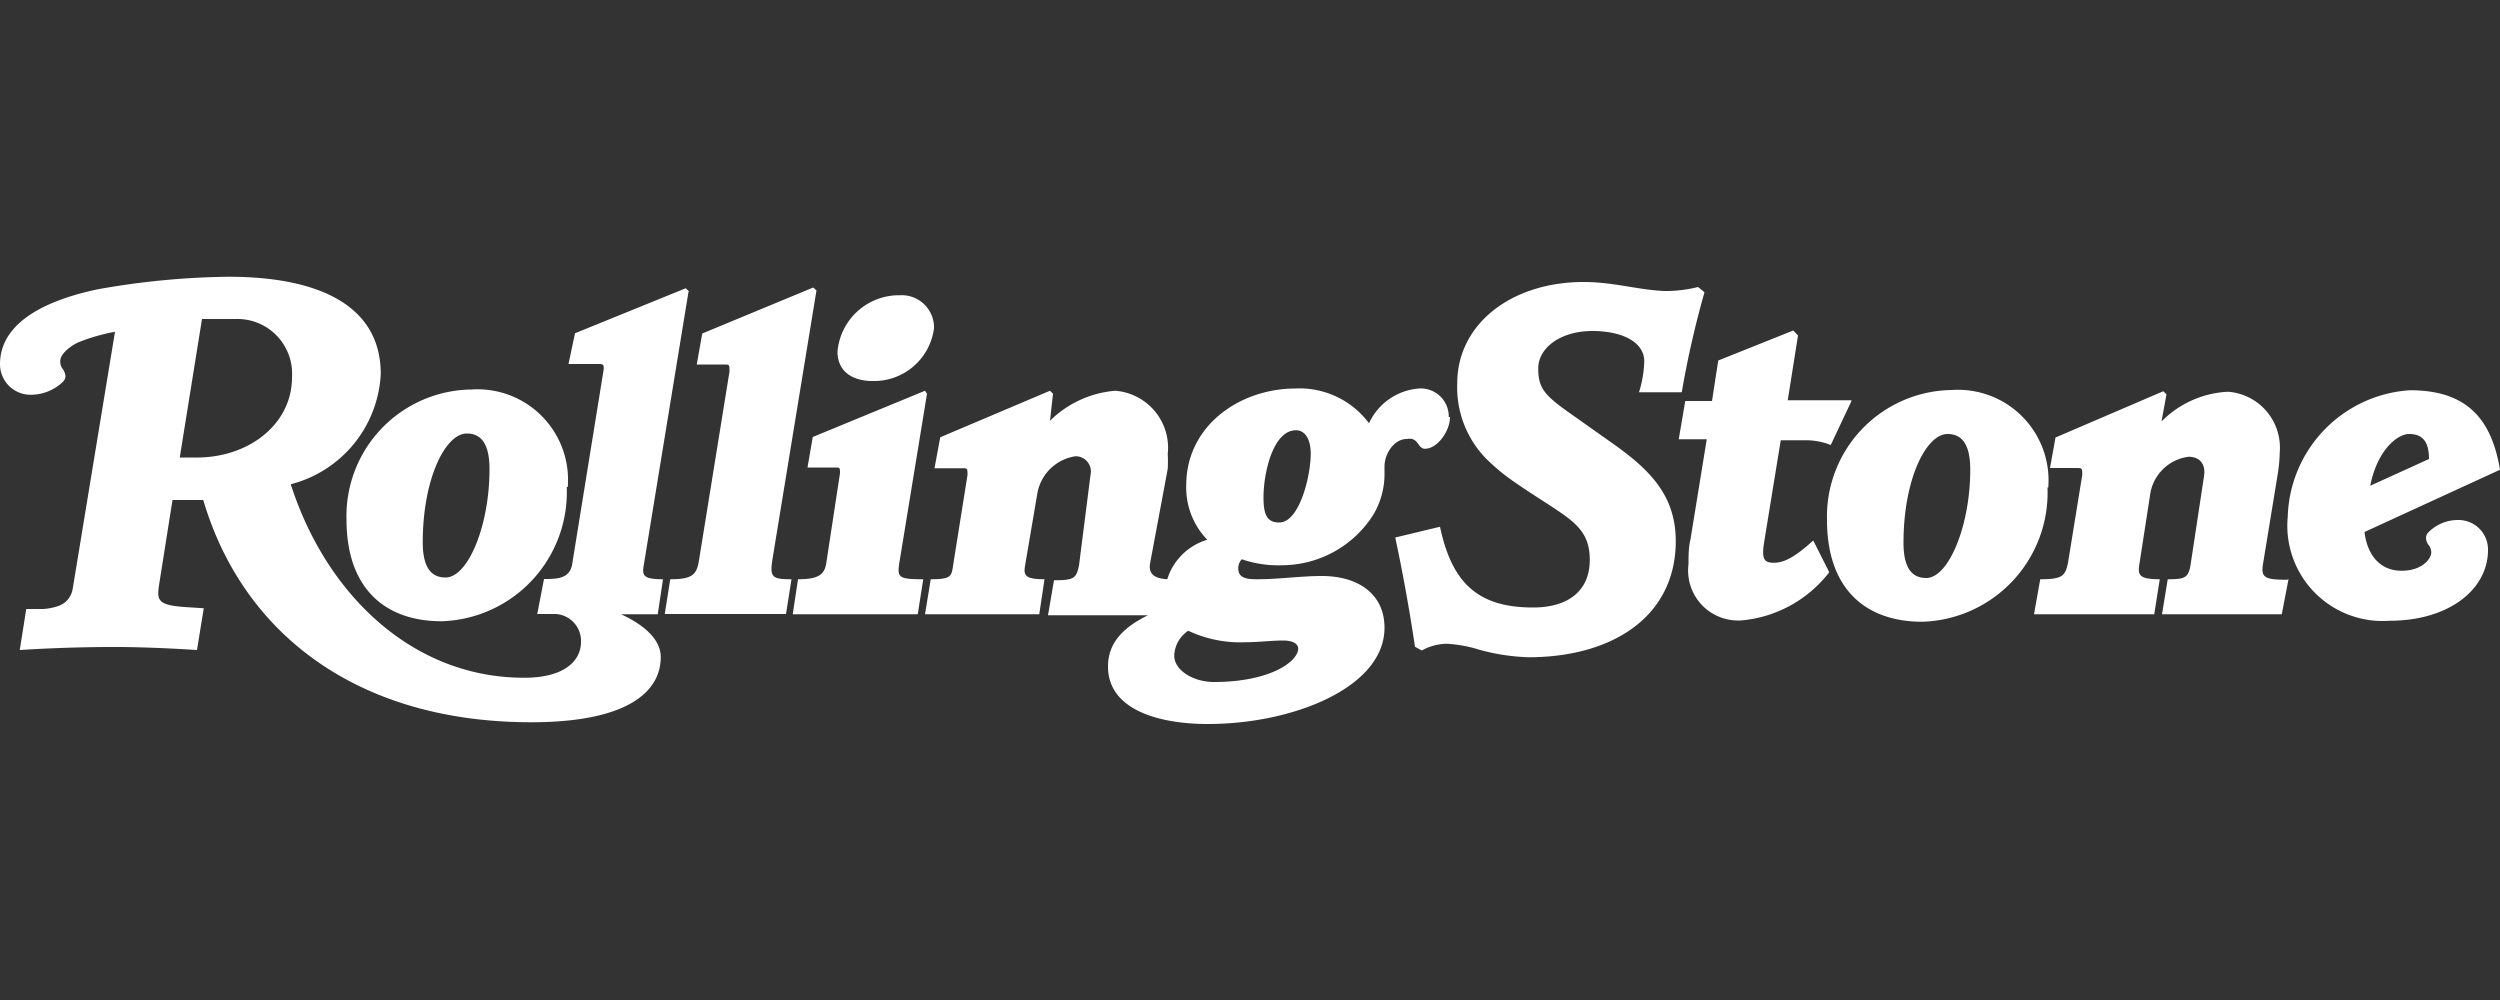 <svg id="svg-rs-logo" xmlns="http://www.w3.org/2000/svg" viewBox="0 0 100 40"><rect x="0" y="0" width="100" height="40" fill="#333333" stroke="none"/><defs><style>.cls-1{fill:#fff;}</style></defs><title>rollingstone</title><path class="cls-1" d="M11.68,15.09a2.19,2.19,0,0,0-2.26-2.33c-.31,0-1.07,0-1.34,0l-.89,5.54c.16,0,.44,0,.59,0C9.9,18.34,11.68,17,11.68,15.09Zm15.86-3.42L25.76,22.55c-.08.45-.08.62.76.62l-.21,1.4H24.84c.81.37,1.59.95,1.59,1.71,0,1.45-1.43,2.61-5.18,2.61C14.3,28.89,9.71,25.35,8.13,20H6.9l-.53,3.35c-.1.64-.09.85,1,.93l.78.05L7.88,26c-1.13-.07-2.39-.13-3.64-.12S1.91,25.93.79,26l.26-1.64.69,0a2.36,2.36,0,0,0,.53-.1.87.87,0,0,0,.64-.72L4.6,13.27a7.8,7.8,0,0,0-1.41.4c-.37.15-.78.49-.78.77a.51.51,0,0,0,.07.28.62.62,0,0,1,.14.32.34.34,0,0,1-.09.22,1.86,1.86,0,0,1-1.31.53A1.22,1.22,0,0,1,0,14.57H0c0-1.91,2.39-2.68,3.92-3a31.5,31.5,0,0,1,5.22-.5c3.53,0,6.09,1.1,6.09,3.89a4.8,4.8,0,0,1-3.6,4.41c1.42,4.42,4.88,7.74,9.33,7.74,1.69,0,2.28-.73,2.28-1.43a1.08,1.08,0,0,0-1-1.12h-.75l.27-1.4c.49,0,1,0,1.12-.55l1.27-7.85c0-.14,0-.2-.18-.2H22.74L23,13.33l4.43-1.8.14.14Zm64,11.5-.27,1.4H86.48l.23-1.4c.73,0,.84-.06.93-.69l.52-3.43c.09-.58-.27-.78-.61-.78A1.78,1.78,0,0,0,86,19.82l-.43,2.78c-.06.4,0,.57.82.57l-.22,1.4H81.36l.25-1.4c.87,0,1-.12,1.11-.66L83.29,19c0-.25,0-.28-.2-.28H82l.22-1.22,4.31-1.85.13.12-.2,1.09a4,4,0,0,1,2.66-1.19,2.24,2.24,0,0,1,2.07,2.41,6.22,6.22,0,0,1-.09.94l-.57,3.48c-.1.58,0,.69.94.69ZM74.05,16.06l-.82,1.74a2.71,2.71,0,0,0-1-.19h-1l-.66,4.05c-.12.72,0,.85.39.85s.82-.21,1.57-.89l.64,1.27a5,5,0,0,1-3.44,1.92,2,2,0,0,1-2.19-2.24c0-.3,0-.69.08-1l.65-4-1.12,0,.26-1.53h1.07l.25-1.62,3-1.2.19.2-.41,2.59,2.55,0Zm-5.87-4.37a38.24,38.24,0,0,0-.91,4H65.56a4.5,4.5,0,0,0,.21-1.24c0-.74-.83-1.21-2.08-1.21s-2.15.66-2.16,1.48.28,1.11,1.27,1.81l1.71,1.21c1.59,1.12,2.55,2.17,2.52,4-.06,3-2.62,4.55-5.89,4.55A8.39,8.39,0,0,1,59.21,26a5.47,5.47,0,0,0-1.34-.25,2.13,2.13,0,0,0-1,.27l-.27-.15c-.22-1.46-.48-2.92-.79-4.37l1.79-.43c.47,2.22,1.49,3.23,3.72,3.23,1.46,0,2.25-.71,2.27-1.85s-.55-1.55-1.59-2.23c-.46-.3-.92-.59-1.35-.89a8.05,8.05,0,0,1-1.22-1,4.08,4.08,0,0,1-1.14-3c0-2.37,2.17-4.05,5.05-4.05,1.2,0,2.14.31,3.23.36a5.29,5.29,0,0,0,1.35-.16l.25.2ZM37.36,13.13a2.42,2.42,0,0,1-2.48,2.11c-.64,0-1.38-.28-1.38-1.18A2.47,2.47,0,0,1,36,11.81,1.29,1.29,0,0,1,37.36,13.13Zm-.28,2.62L36,22.35c-.12.74-.14.82.93.82l-.22,1.4h-5l.21-1.4c.82,0,1.06-.19,1.13-.64l.55-3.6c0-.21,0-.23-.18-.23H32.3l.21-1.22L37,15.63Zm-4.42-4.14L30.91,22.3c-.13.79-.05.87.75.87l-.22,1.39H26.59l.22-1.39c.85,0,1.06-.16,1.15-.76l1.22-7.55c0-.25,0-.28-.18-.28H27.87l.22-1.24,4.44-1.84.13.12Zm64.5,6.75c0-.79-.34-1-.8-1s-1.27.64-1.55,2.07Zm2.84.43-5.42,2.49c.11.93.63,1.55,1.48,1.55s1.19-.5,1.19-.73a.47.47,0,0,0-.09-.28.5.5,0,0,1-.12-.29.33.33,0,0,1,.07-.21,1.66,1.66,0,0,1,1.22-.52A1.18,1.18,0,0,1,99.52,22c0,1.56-1.54,2.83-3.94,2.83a3.81,3.81,0,0,1-4.07-4.16,5.22,5.22,0,0,1,4.89-5.06c2.27,0,3.26,1.14,3.6,3.18Zm-21.19,0c0-1-.32-1.43-.91-1.43-.85,0-1.76,1.8-1.76,4.35,0,1,.33,1.41.91,1.41.89,0,1.76-2.08,1.76-4.33m3.09.71a5.17,5.17,0,0,1-5,5.37c-2.33,0-3.82-1.36-3.82-4.07a5.06,5.06,0,0,1,5-5.2,3.62,3.62,0,0,1,3.85,3.9m-30,6.46c0-.2-.19-.34-.62-.34s-1,.07-1.52.07a4.88,4.88,0,0,1-2.26-.46,1.24,1.24,0,0,0-.56,1c0,.58.76,1.05,1.59,1.05,2.21,0,3.37-.8,3.37-1.35m.5-7.79c0-.5-.19-.93-.59-.93-.91,0-1.3,1.68-1.3,2.69,0,.7.15,1,.63,1,.8,0,1.26-1.84,1.26-2.77M58,16.68c0,.57-.51,1.27-1,1.27-.16,0-.21-.12-.3-.23a.41.41,0,0,0-.21-.16.54.54,0,0,0-.22,0c-.51,0-.89.59-.89,1.1l0,.36a3.19,3.19,0,0,1-.46,1.59,4.34,4.34,0,0,1-3.63,2,4.49,4.49,0,0,1-1.62-.24.54.54,0,0,0-.14.36c0,.37.29.44.73.44.93,0,1.75-.13,2.61-.13,1.46,0,2.51.72,2.51,2.07,0,2.39-3.66,3.85-7.06,3.85-2,0-4-.58-4-2.3,0-.85.49-1.51,1.6-2.05h-4l.24-1.4c.81,0,.89-.08,1-.59L43.62,19a.61.61,0,0,0-.6-.75A1.82,1.82,0,0,0,41.5,19.7L41,22.64c-.06.37,0,.53.78.53l-.21,1.4H37l.23-1.4c.8,0,.83-.11.89-.53L38.7,19c0-.25,0-.27-.17-.27H37.38l.23-1.24L42,15.63l.12.12L42,16.83a4.21,4.21,0,0,1,2.61-1.2,2.29,2.29,0,0,1,2.1,2.53,5.87,5.87,0,0,1,0,.59L46,22.55c-.07.46.25.59.69.62a2.39,2.39,0,0,1,1.6-1.58,3,3,0,0,1-.84-2.18c0-2.4,2.16-3.87,4.37-3.87a3.46,3.46,0,0,1,2.94,1.39,2.4,2.4,0,0,1,2-1.39,1.12,1.12,0,0,1,1.19,1.14M19.58,18.77c0-1-.32-1.43-.91-1.43-.85,0-1.76,1.8-1.76,4.35,0,1,.33,1.41.91,1.41.9,0,1.76-2.07,1.76-4.33m3.09.71a5.17,5.17,0,0,1-5,5.37c-2.32,0-3.81-1.36-3.81-4.07a5.06,5.06,0,0,1,5-5.2,3.62,3.62,0,0,1,3.85,3.9"/></svg>